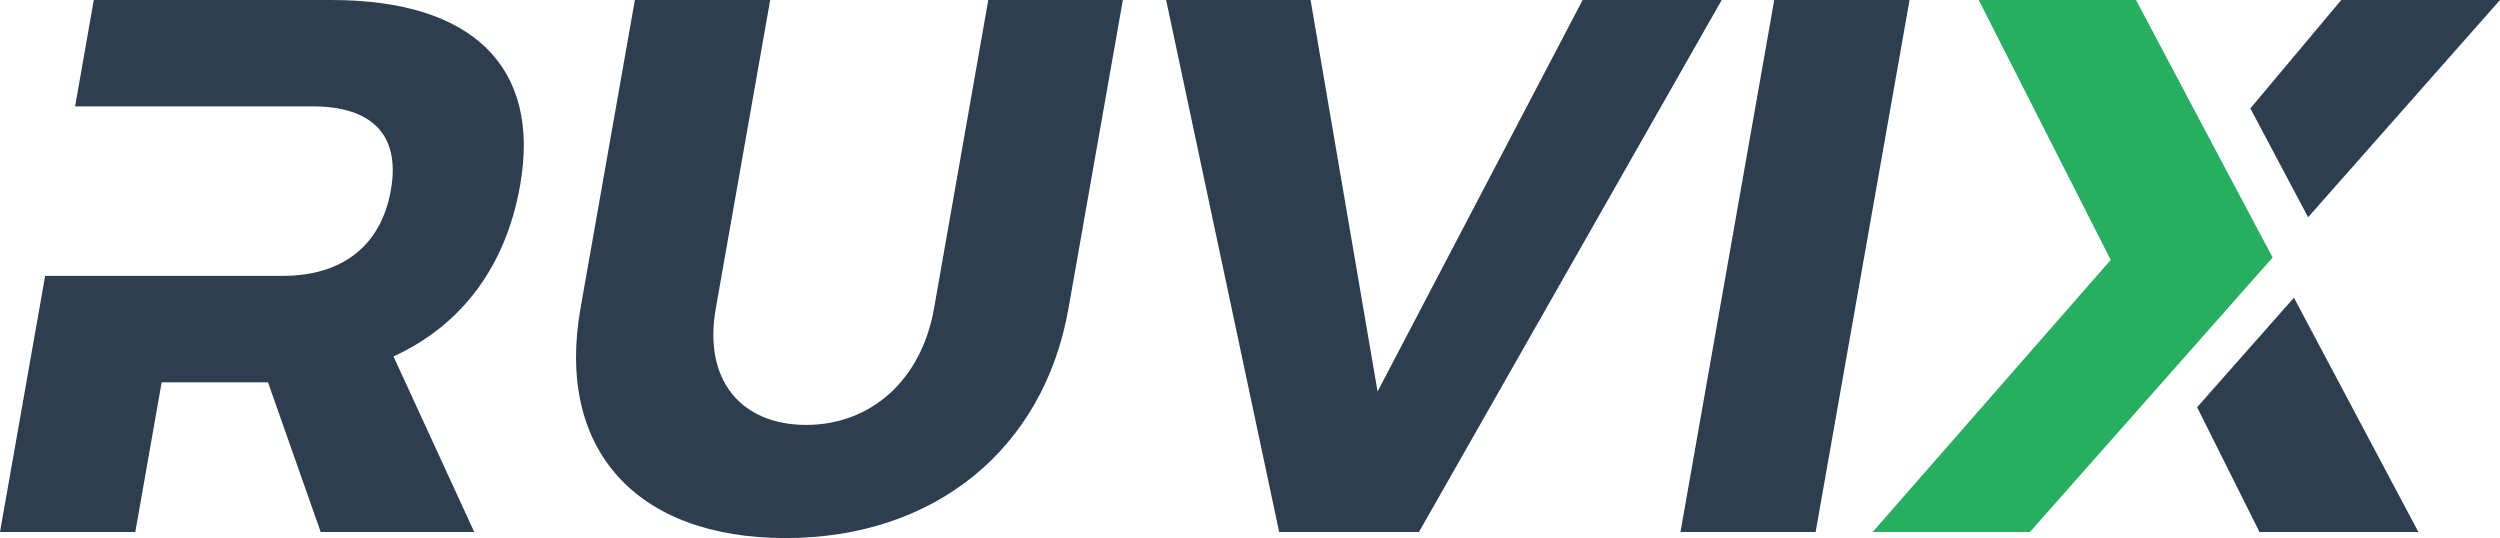 <?xml version="1.0" encoding="UTF-8"?>
<!DOCTYPE svg PUBLIC "-//W3C//DTD SVG 1.1//EN" "http://www.w3.org/Graphics/SVG/1.1/DTD/svg11.dtd">
<!-- Creator: CorelDRAW X8 -->
<svg xmlns="http://www.w3.org/2000/svg" xml:space="preserve" width="150mm" height="32.285mm" version="1.1" style="shape-rendering:geometricPrecision; text-rendering:geometricPrecision; image-rendering:optimizeQuality; fill-rule:evenodd; clip-rule:evenodd"
viewBox="0 0 17275 3718"
 xmlns:xlink="http://www.w3.org/1999/xlink">
 <defs>
  <style type="text/css">
   <![CDATA[
    .fil1 {fill:#27AE60;fill-rule:nonzero}
    .fil0 {fill:#2C3E50;fill-rule:nonzero}
   ]]>
  </style>
 </defs>
 <g id="Слой_x0020_1">
  <g id="_1962739012400">
   <polygon class="fil0" points="15182,2814 15613,3676 16711,3676 15851,2057 "/>
   <polygon class="fil1" points="15309,1036 15309,1036 14760,0 13673,0 14585,1796 12940,3676 14027,3676 15704,1779 "/>
   <polygon class="fil0" points="17275,0 16178,0 15550,749 15949,1501 "/>
   <polygon class="fil0" points="12546,3676 13195,0 12260,0 11612,3676 "/>
   <polygon class="fil0" points="9805,3676 11897,0 10936,0 9519,2705 9056,0 8058,0 8839,3676 "/>
   <path class="fil0" d="M7759 0l-930 0 -375 2132c-88,499 -441,804 -883,804 -446,0 -713,-305 -625,-804l376 -2132 -935 0 -376 2132c-171,972 383,1586 1417,1586 1029,0 1784,-614 1955,-1586l376 -2132z"/>
   <path class="fil0" d="M2216 3676l1061 0 -558 -1213c469,-215 776,-620 875,-1182 145,-819 -330,-1281 -1302,-1281l-1644 0 -129 735 1643 0c405,0 607,195 539,578 -68,389 -341,593 -745,593l-1644 0 -312 1770 935 0 182 -1034 709 0 26 0 364 1034z"/>
  </g>
 </g>
</svg>
